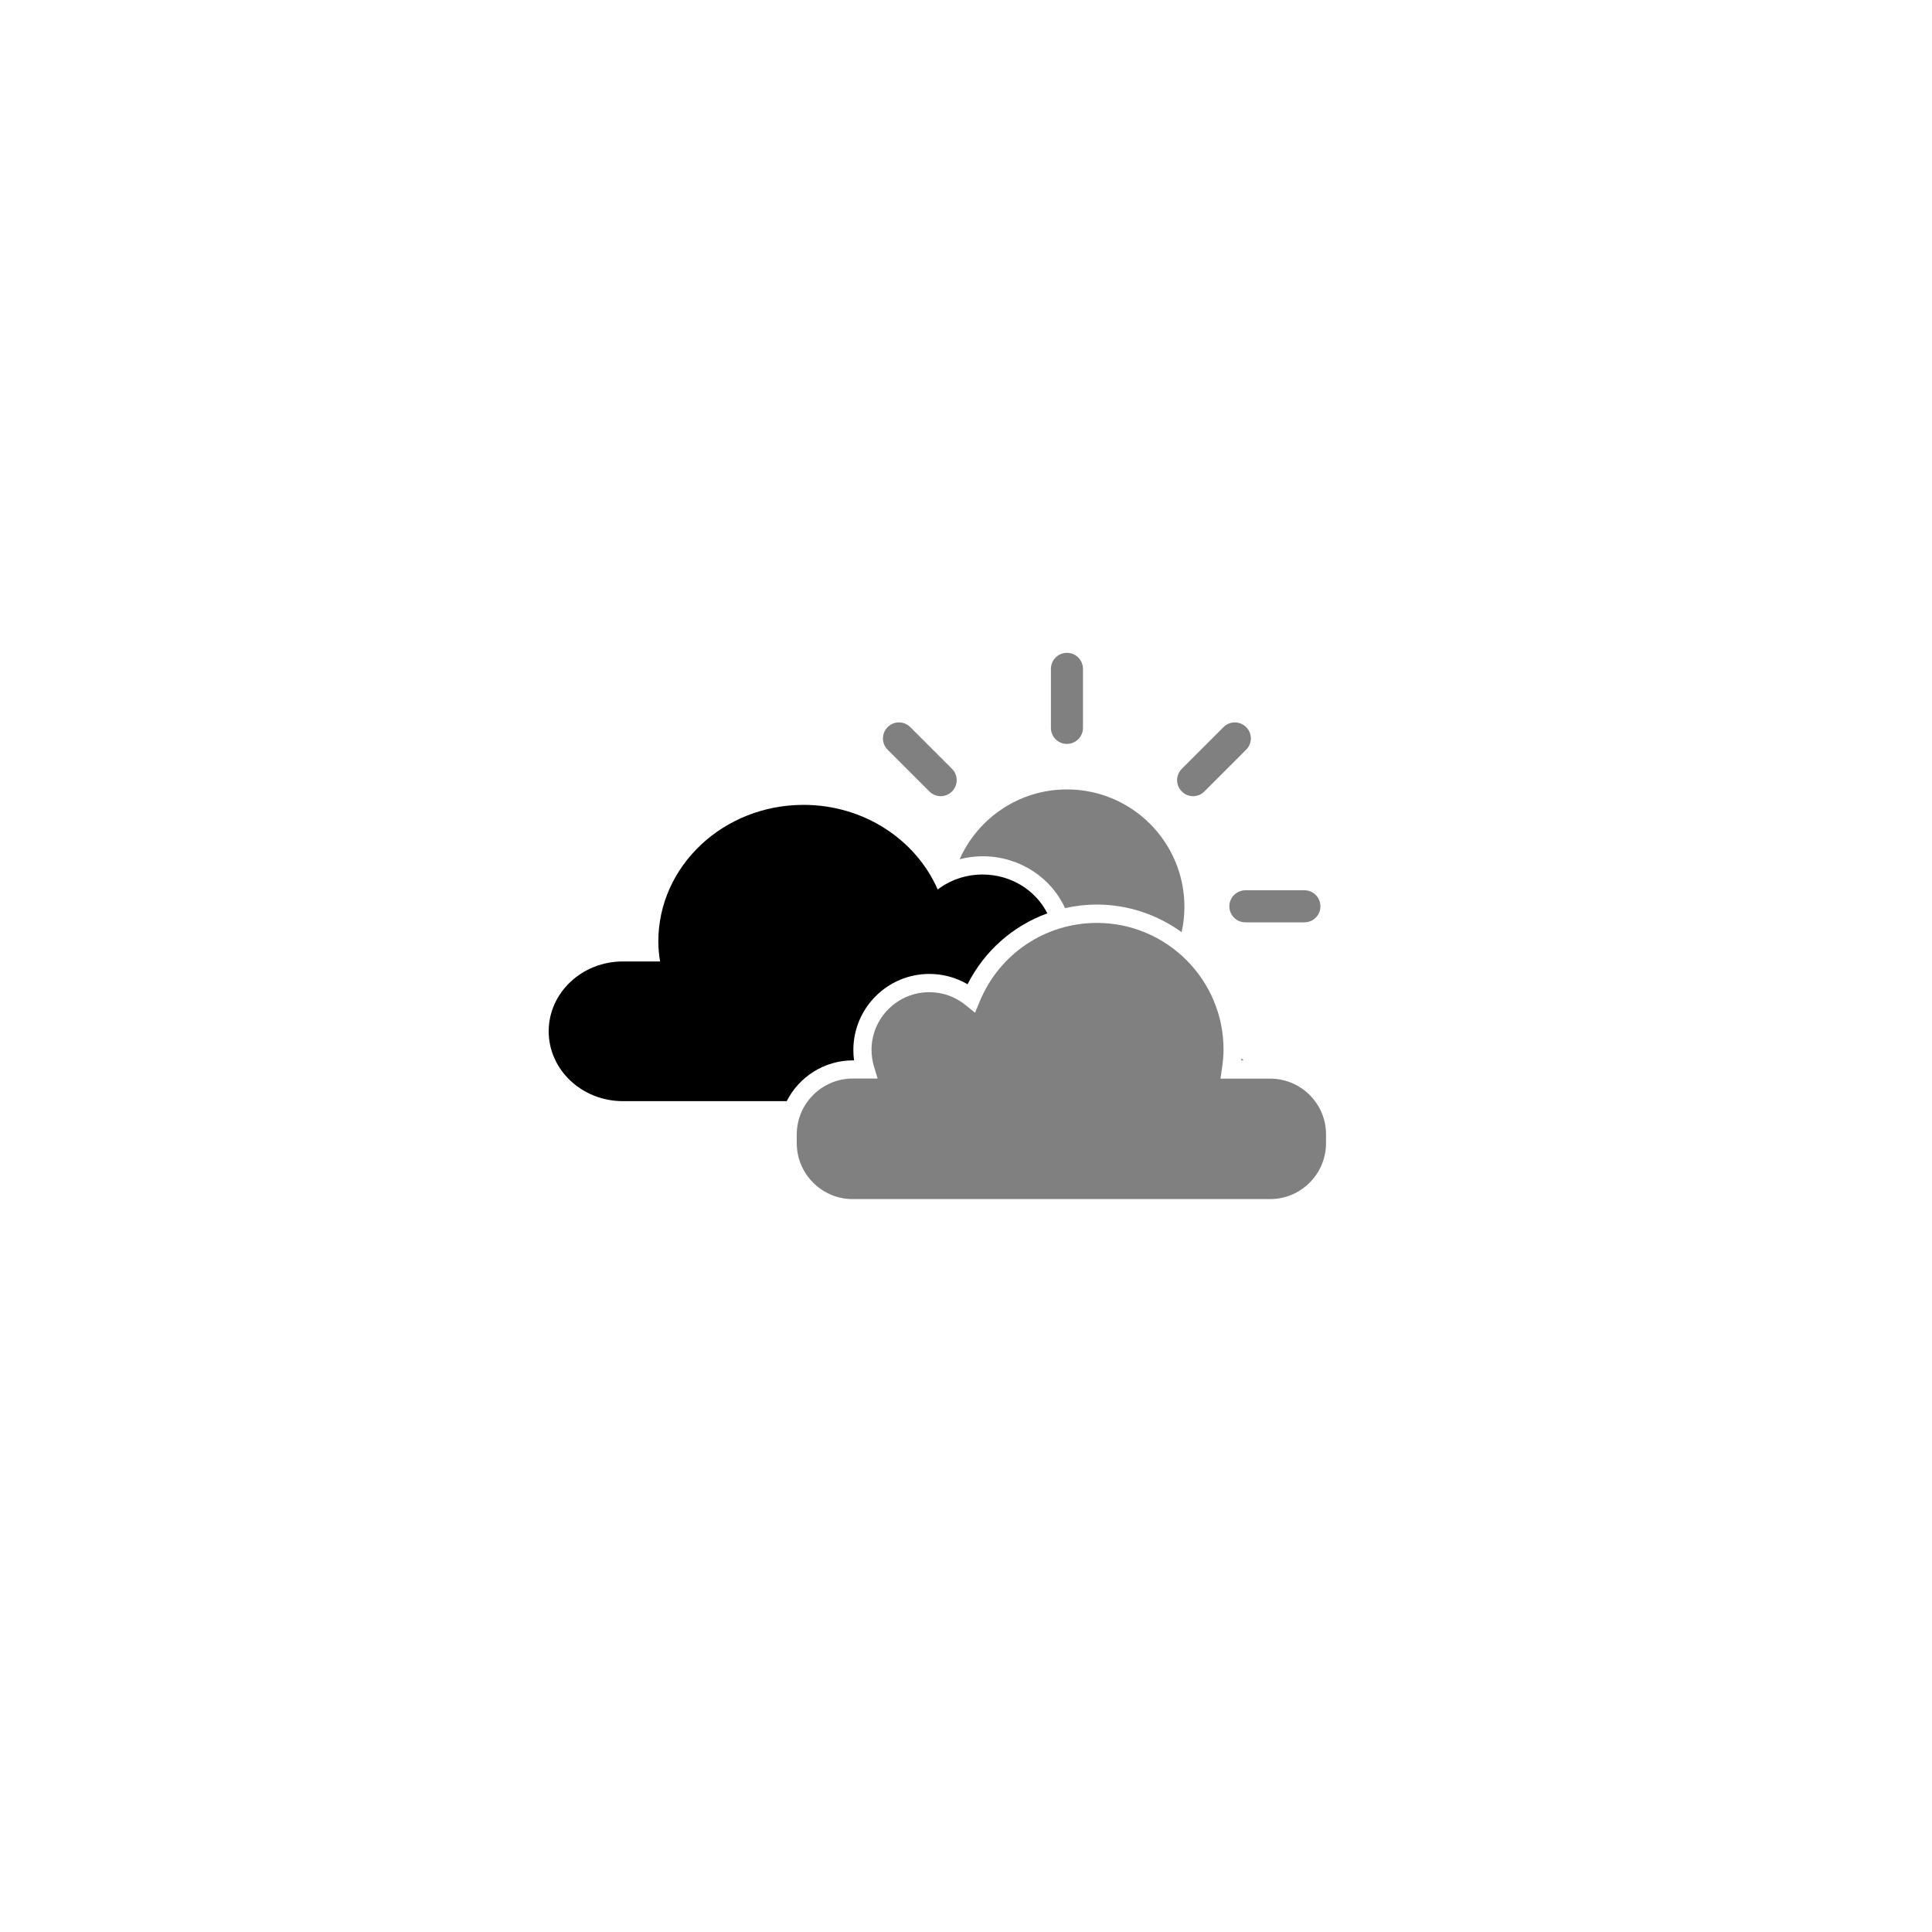 <?xml version="1.0" encoding="utf-8"?>
<!-- Generator: Adobe Illustrator 18.1.1, SVG Export Plug-In . SVG Version: 6.00 Build 0)  -->
<svg version="1.1" id="Layer_5" xmlns="http://www.w3.org/2000/svg" xmlns:xlink="http://www.w3.org/1999/xlink" x="0px" y="0px"
	 viewBox="0 0 2000 2000" enable-background="new 0 0 2000 2000" xml:space="preserve">
<g>
	<path class="c3-fill" fill="#808080" d="M1102.5,940.1c10.6-2.4,21.7-3.7,32.9-3.7c32.8,0,63,10.7,87.8,28.6c1.9-8.5,2.9-17.2,2.9-26.2
		c0-67.2-54.5-121.6-121.6-121.6c-49.6,0-92.2,29.8-111.1,72.3c7.8-2,15.7-3.1,23.8-3.1C1055.4,886.4,1088.3,908.6,1102.5,940.1z"/>
	<path class="c3-fill" fill="#808080" d="M1104.5,770.1c9.1,0,16.6-7.4,16.6-16.6v-61.1c0-9.1-7.4-16.6-16.6-16.6c-9.1,0-16.6,7.4-16.6,16.6v61.1
		C1087.9,762.7,1095.3,770.1,1104.5,770.1z"/>
	<path class="c3-fill" fill="#808080" d="M1235.1,824.2c4.2,0,8.5-1.6,11.7-4.9l43.2-43.2c6.5-6.5,6.5-17,0-23.4c-6.5-6.5-17-6.5-23.4,0l-43.2,43.2
		c-6.5,6.5-6.5,17,0,23.4C1226.6,822.6,1230.8,824.2,1235.1,824.2z"/>
	<path class="c3-fill" fill="#808080" d="M1272.6,938.2c0,9.2,7.4,16.6,16.6,16.6l61.1,0c9.2,0,16.6-7.4,16.6-16.6c0-9.2-7.4-16.6-16.6-16.6l-61.1,0
		C1280,921.7,1272.6,929.1,1272.6,938.2z"/>
	<path class="c3-fill" fill="#808080" d="M1287.3,1097.7l-2.2-2.2c-0.1,0.8,0,1.5-0.1,2.2H1287.3z"/>
	<path class="c3-fill" fill="#808080" d="M962.1,819.3c3.2,3.2,7.5,4.9,11.7,4.9c4.2,0,8.5-1.6,11.7-4.9c6.5-6.5,6.5-17,0-23.4l-43.2-43.2
		c-6.5-6.5-17-6.5-23.4,0c-6.5,6.5-6.5,17,0,23.4L962.1,819.3z"/>
	<path class="c4-fill" d="M1017.2,905.3c-17.6,0-33.8,5.8-46.5,15.5c-22.5-51.4-76.2-87.6-138.9-87.6c-83,0-150.3,63.3-150.3,141.4
		c0,7.1,0.7,13.9,1.8,20.7h-38.5c-42.4,0-76.8,32.4-76.8,72.3s34.4,72.3,76.8,72.3h169.6c12.7-25,38.6-42.2,68.5-42.2h1.2
		c-0.5-3.6-0.7-7.2-0.7-10.8c0-43.4,35.3-78.7,78.7-78.7c13.9,0,27.6,3.7,39.5,10.7c17.5-34.6,47.2-60.6,82.6-73.4
		C1072.3,921.8,1046.8,905.3,1017.2,905.3z"/>
	<path class="c3-fill" fill="#808080" d="M1314.9,1116.6h-51.5l1.6-10.8c1.1-7.3,1.6-13.4,1.6-19.3c0-72.3-58.8-131.1-131.1-131.1
		c-53.3,0-100.9,31.9-121.3,81.3l-4.8,11.7l-9.9-8c-10.7-8.7-23.7-13.3-37.5-13.3c-33,0-59.8,26.8-59.8,59.7
		c0,5.9,0.9,11.8,2.6,17.5l3.7,12.2h-25.8c-31.9,0-57.9,26-57.9,57.9v9c0,31.9,26,57.9,57.9,57.9h432.1c31.9,0,57.9-26,57.9-57.9v-9
		C1372.8,1142.6,1346.8,1116.6,1314.9,1116.6z"/>
</g>
</svg>
